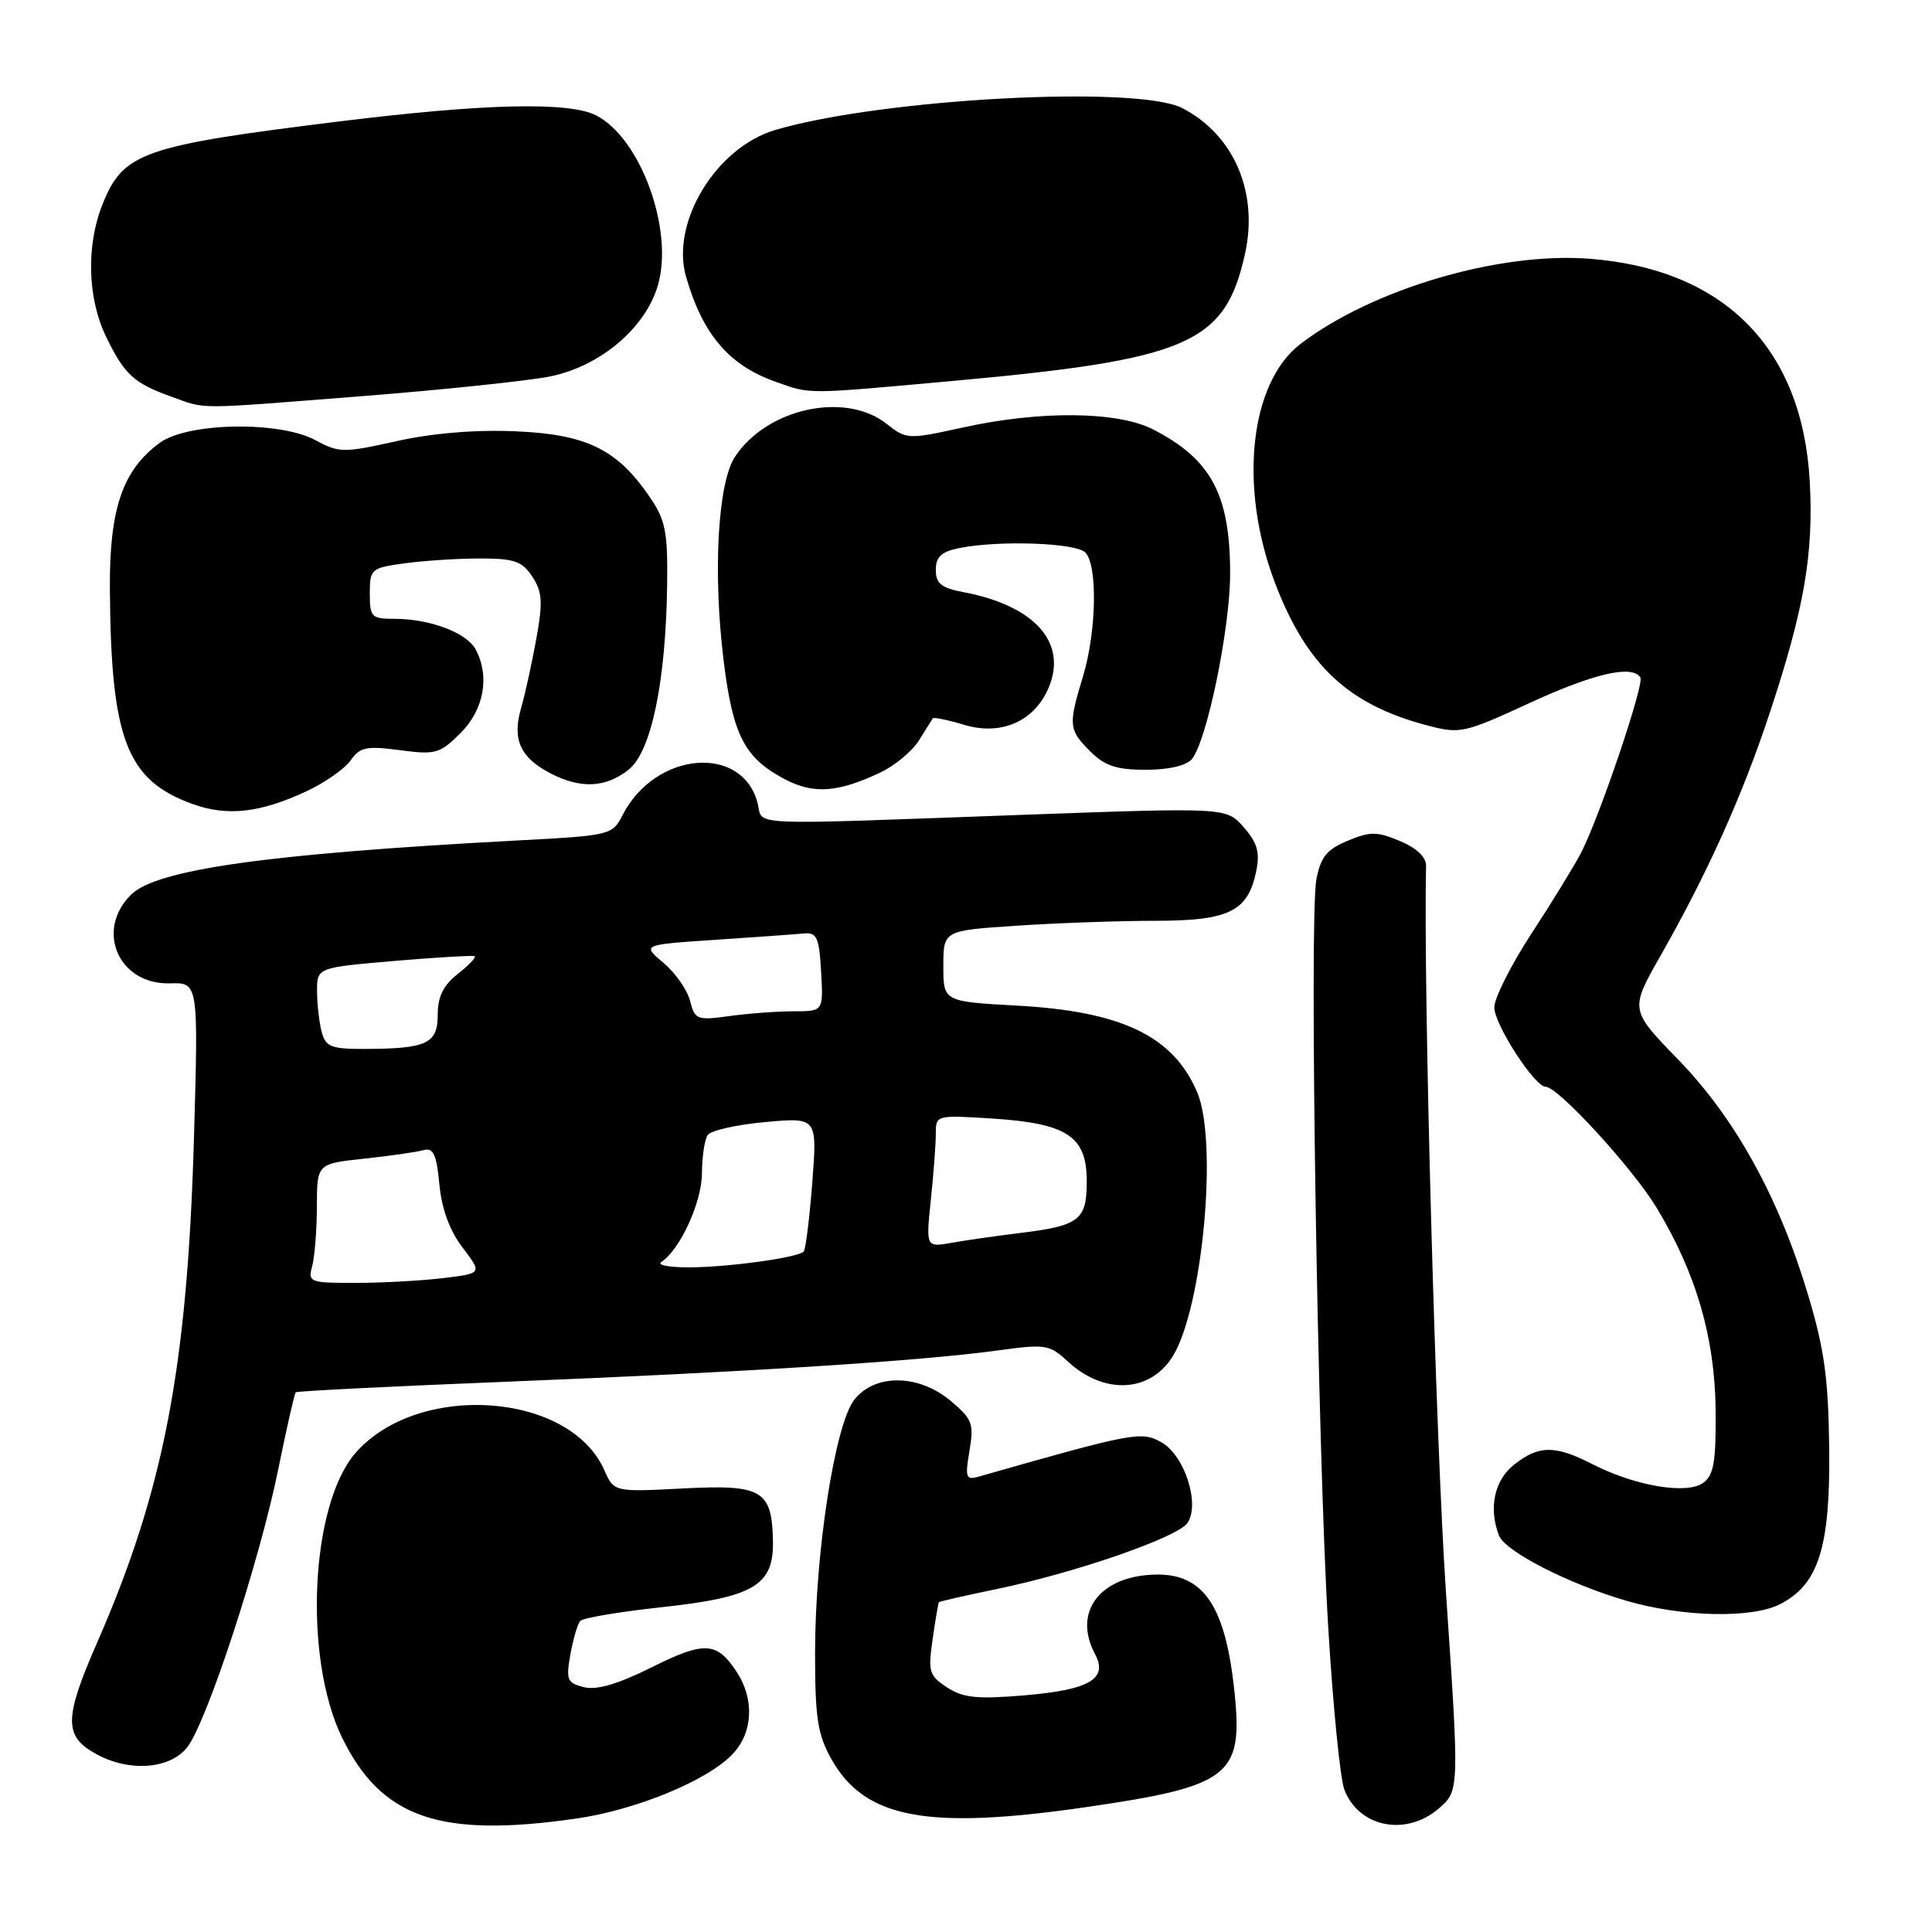 <?xml version="1.0" encoding="UTF-8" standalone="no"?>
<!DOCTYPE svg PUBLIC "-//W3C//DTD SVG 1.1//EN" "http://www.w3.org/Graphics/SVG/1.1/DTD/svg11.dtd" >
<svg xmlns="http://www.w3.org/2000/svg" xmlns:xlink="http://www.w3.org/1999/xlink" version="1.1" viewBox="0 0 256 256">
 <g >
 <path fill="currentColor"
d=" M 76.42 240.96 C 84.35 239.81 93.81 235.90 97.09 232.41 C 99.78 229.54 99.99 225.16 97.61 221.53 C 94.98 217.52 93.36 217.43 86.32 220.94 C 81.86 223.16 79.06 223.98 77.37 223.56 C 75.15 223.00 74.98 222.59 75.58 219.22 C 75.95 217.17 76.53 215.18 76.89 214.78 C 77.25 214.38 82.03 213.58 87.52 212.98 C 99.90 211.65 102.54 210.09 102.42 204.17 C 102.28 197.43 100.98 196.68 90.45 197.23 C 81.36 197.70 81.36 197.70 80.07 194.79 C 75.49 184.45 55.42 183.06 47.13 192.50 C 41.13 199.33 40.17 219.70 45.34 230.27 C 50.55 240.92 58.29 243.58 76.42 240.96 Z  M 190.64 239.64 C 193.38 237.27 193.38 237.27 191.59 210.89 C 190.23 190.81 188.59 130.99 188.96 114.70 C 188.98 113.57 187.70 112.36 185.50 111.44 C 182.45 110.16 181.56 110.16 178.56 111.41 C 175.78 112.57 174.99 113.56 174.42 116.57 C 173.47 121.66 174.58 192.07 175.99 215.50 C 176.61 225.95 177.58 235.68 178.13 237.13 C 180.05 242.13 186.28 243.38 190.64 239.64 Z  M 143.87 239.46 C 162.93 236.69 164.72 235.32 163.59 224.34 C 162.41 212.80 159.50 208.47 153.04 208.64 C 145.72 208.83 142.12 213.61 145.10 219.18 C 146.85 222.46 144.38 223.91 135.76 224.64 C 129.46 225.17 127.62 224.98 125.49 223.59 C 123.11 222.02 122.95 221.50 123.58 217.19 C 123.95 214.61 124.32 212.41 124.41 212.30 C 124.49 212.20 127.93 211.41 132.06 210.56 C 142.60 208.38 156.18 203.66 157.38 201.76 C 159.02 199.17 156.93 192.81 153.89 191.11 C 151.22 189.62 150.23 189.80 129.65 195.67 C 127.99 196.14 127.86 195.78 128.46 192.24 C 129.07 188.65 128.84 188.04 125.99 185.64 C 121.73 182.06 115.94 181.99 113.20 185.47 C 110.63 188.74 108.00 205.74 108.00 219.05 C 108.00 227.65 108.34 229.83 110.17 233.10 C 114.59 240.96 122.82 242.51 143.87 239.46 Z  M 24.80 231.53 C 27.41 228.21 34.40 206.86 36.88 194.64 C 37.98 189.22 39.02 184.65 39.19 184.49 C 39.36 184.32 52.10 183.69 67.50 183.07 C 98.64 181.83 122.07 180.34 132.21 178.94 C 138.54 178.07 139.06 178.15 141.50 180.41 C 146.26 184.82 152.34 184.55 155.35 179.79 C 159.34 173.48 161.42 151.27 158.63 144.72 C 155.46 137.29 148.65 134.01 134.78 133.25 C 125.00 132.71 125.00 132.71 125.00 128.01 C 125.00 123.30 125.00 123.30 134.75 122.66 C 140.11 122.30 148.39 122.01 153.14 122.01 C 162.90 122.00 165.38 120.76 166.47 115.37 C 166.96 112.94 166.59 111.65 164.80 109.61 C 162.50 106.99 162.50 106.99 135.50 107.97 C 98.10 109.33 101.15 109.46 100.40 106.48 C 98.42 98.58 86.88 99.53 82.53 107.94 C 81.12 110.68 80.98 110.71 68.30 111.38 C 35.35 113.14 20.70 115.21 17.34 118.57 C 12.58 123.33 15.74 130.49 22.52 130.30 C 26.29 130.19 26.29 130.19 25.70 150.84 C 24.82 181.25 21.71 197.46 12.85 217.70 C 8.45 227.77 8.44 230.09 12.82 232.46 C 17.18 234.83 22.53 234.41 24.80 231.53 Z  M 235.91 212.54 C 240.97 209.93 242.52 205.01 242.38 192.00 C 242.27 182.67 241.75 178.81 239.57 171.55 C 235.71 158.66 229.93 148.19 222.37 140.40 C 215.96 133.80 215.96 133.80 220.02 126.65 C 226.28 115.65 230.86 105.46 234.49 94.49 C 239.08 80.63 240.33 73.39 239.80 63.77 C 238.82 46.10 228.45 35.64 210.56 34.28 C 198.56 33.38 181.86 38.30 172.34 45.56 C 165.57 50.71 164.10 64.56 168.96 77.28 C 173.13 88.19 178.64 93.35 189.07 96.11 C 193.47 97.27 193.95 97.17 202.66 93.16 C 211.21 89.22 216.29 88.05 217.36 89.78 C 217.90 90.65 211.93 108.29 209.50 113.00 C 208.62 114.69 205.68 119.50 202.95 123.67 C 200.23 127.84 198.00 132.26 198.00 133.48 C 198.00 135.73 203.35 144.00 204.80 144.00 C 206.45 144.00 216.29 154.73 219.49 160.00 C 224.73 168.65 227.24 177.22 227.33 186.87 C 227.39 193.67 227.09 195.46 225.69 196.48 C 223.54 198.06 216.72 196.92 211.07 194.04 C 206.04 191.47 203.94 191.47 200.63 194.07 C 198.01 196.14 197.22 199.82 198.62 203.46 C 199.43 205.57 207.85 209.88 215.50 212.11 C 222.95 214.28 232.18 214.48 235.91 212.54 Z  M 40.71 104.80 C 43.10 103.67 45.70 101.85 46.47 100.74 C 47.69 98.99 48.56 98.82 52.98 99.40 C 57.72 100.03 58.28 99.87 61.04 97.12 C 64.14 94.01 64.93 89.61 63.02 86.04 C 61.85 83.85 56.97 82.00 52.35 82.00 C 49.21 82.00 49.00 81.79 49.00 78.64 C 49.00 75.39 49.17 75.25 53.64 74.64 C 56.19 74.29 60.68 74.00 63.62 74.00 C 68.16 74.00 69.19 74.36 70.54 76.42 C 71.86 78.44 71.95 79.78 71.06 84.67 C 70.48 87.88 69.57 92.03 69.03 93.88 C 67.85 98.01 68.95 100.41 72.98 102.49 C 76.95 104.54 80.24 104.39 83.28 102.00 C 86.30 99.62 88.23 90.35 88.40 77.44 C 88.49 70.46 88.18 68.90 86.09 65.85 C 81.77 59.53 77.73 57.55 68.33 57.15 C 63.01 56.92 57.33 57.39 52.57 58.45 C 45.51 60.02 44.94 60.02 41.81 58.33 C 37.06 55.76 24.88 55.97 21.18 58.67 C 16.25 62.27 14.49 67.40 14.56 78.00 C 14.69 97.95 16.77 103.37 25.50 106.53 C 30.13 108.21 34.52 107.71 40.71 104.80 Z  M 116.65 102.36 C 118.58 101.45 120.88 99.53 121.77 98.10 C 122.66 96.67 123.49 95.36 123.60 95.18 C 123.71 95.01 125.58 95.39 127.74 96.04 C 132.70 97.53 137.11 95.57 138.98 91.05 C 141.45 85.10 137.04 80.22 127.60 78.45 C 124.73 77.91 124.00 77.32 124.00 75.51 C 124.00 73.78 124.73 73.10 127.12 72.62 C 132.38 71.57 142.52 71.92 143.80 73.20 C 145.46 74.86 145.30 83.68 143.51 89.59 C 141.54 96.10 141.59 96.68 144.45 99.55 C 146.40 101.49 147.94 102.00 151.83 102.00 C 154.86 102.00 157.21 101.45 157.93 100.58 C 159.92 98.18 163.00 83.26 163.00 76.00 C 163.00 65.54 160.49 60.85 152.79 56.90 C 148.08 54.49 137.88 54.38 127.61 56.64 C 120.28 58.25 120.12 58.24 117.45 56.14 C 111.98 51.84 101.59 54.11 97.38 60.54 C 95.11 64.00 94.45 75.85 95.88 87.50 C 97.10 97.47 98.66 100.47 104.07 103.29 C 107.83 105.25 111.07 105.01 116.65 102.36 Z  M 48.14 52.48 C 58.79 51.64 69.91 50.47 72.85 49.89 C 79.47 48.56 85.46 43.54 87.15 37.89 C 89.35 30.57 84.90 18.28 78.97 15.28 C 75.38 13.46 64.21 13.72 45.21 16.06 C 18.84 19.31 16.35 20.18 13.58 27.08 C 11.40 32.54 11.59 39.51 14.05 44.60 C 16.48 49.63 17.75 50.79 22.74 52.57 C 27.47 54.26 25.43 54.26 48.14 52.48 Z  M 126.00 50.50 C 157.48 47.65 162.31 45.56 164.96 33.68 C 166.79 25.51 163.51 17.87 156.67 14.33 C 150.71 11.25 116.91 13.06 102.76 17.21 C 94.90 19.52 88.84 29.46 90.90 36.65 C 93.08 44.26 96.57 48.37 102.68 50.55 C 107.49 52.26 106.44 52.27 126.00 50.50 Z  M 41.37 167.75 C 41.70 166.51 41.98 162.96 41.99 159.85 C 42.00 154.20 42.00 154.20 48.25 153.53 C 51.69 153.16 55.23 152.65 56.12 152.40 C 57.42 152.04 57.84 152.94 58.22 156.93 C 58.53 160.21 59.59 163.08 61.30 165.32 C 63.90 168.73 63.90 168.73 58.70 169.36 C 55.84 169.70 50.64 169.99 47.13 169.99 C 41.02 170.00 40.79 169.91 41.37 167.75 Z  M 87.62 167.23 C 90.10 165.62 92.99 159.31 93.01 155.50 C 93.02 153.30 93.36 151.01 93.77 150.40 C 94.17 149.80 97.60 149.02 101.40 148.68 C 108.29 148.05 108.29 148.05 107.63 156.71 C 107.26 161.48 106.75 165.59 106.49 165.84 C 105.69 166.64 96.77 167.88 91.50 167.93 C 88.75 167.95 87.01 167.64 87.62 167.23 Z  M 123.34 158.99 C 123.70 155.54 124.00 151.59 124.00 150.22 C 124.00 147.76 124.05 147.74 131.44 148.21 C 141.41 148.85 144.00 150.56 144.00 156.49 C 144.00 161.70 143.06 162.42 135.00 163.40 C 131.97 163.77 127.97 164.34 126.09 164.68 C 122.69 165.28 122.69 165.28 123.34 158.99 Z  M 42.63 136.75 C 42.30 135.51 42.02 133.09 42.01 131.36 C 42.00 128.21 42.00 128.21 52.25 127.33 C 57.89 126.85 62.68 126.57 62.90 126.71 C 63.12 126.85 62.11 127.91 60.65 129.06 C 58.74 130.57 58.00 132.06 58.00 134.46 C 58.00 138.29 56.56 138.96 48.37 138.99 C 43.88 139.00 43.16 138.72 42.63 136.75 Z  M 91.44 132.63 C 91.08 131.18 89.49 128.91 87.92 127.59 C 85.06 125.18 85.06 125.18 94.78 124.53 C 100.13 124.17 105.40 123.80 106.50 123.69 C 108.24 123.53 108.54 124.19 108.80 128.75 C 109.10 134.00 109.10 134.00 105.19 134.00 C 103.04 134.00 99.21 134.28 96.69 134.63 C 92.35 135.22 92.07 135.12 91.44 132.63 Z "/>
</g>
</svg>